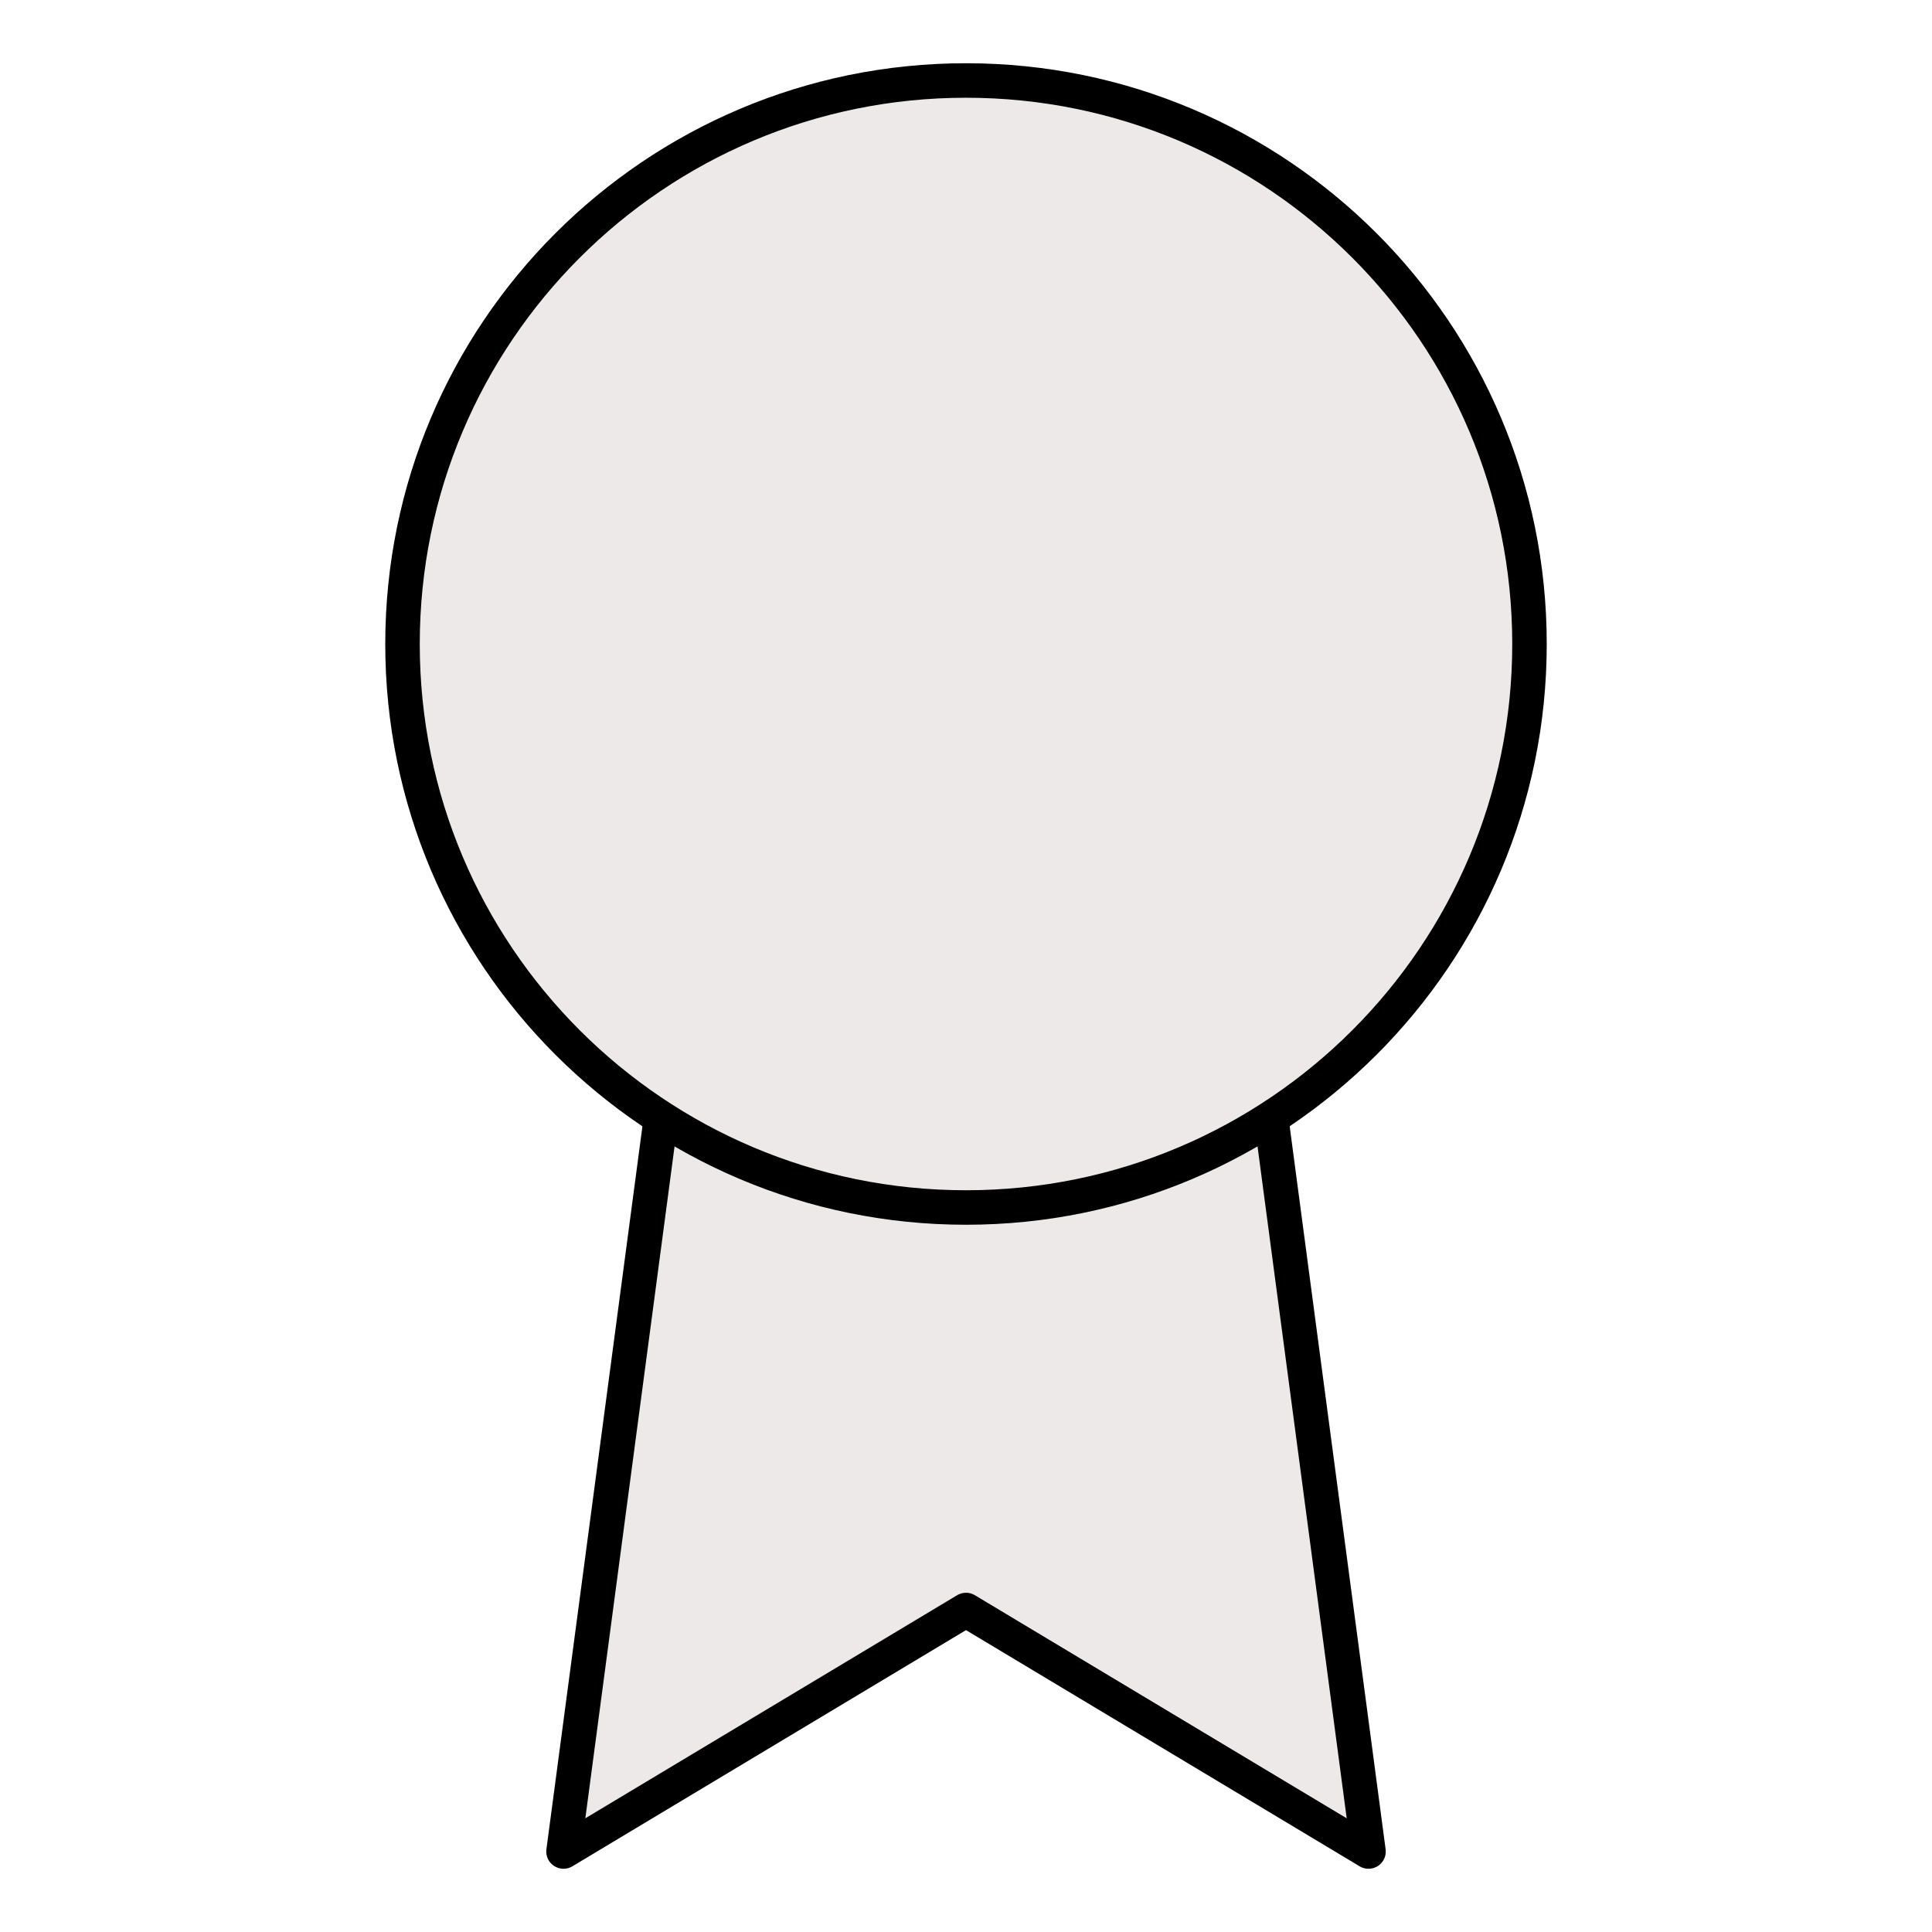<svg width="56" height="56" viewBox="0 0 56 56" fill="none" xmlns="http://www.w3.org/2000/svg">
<path d="M19.157 32.41L16.334 53.667L28 46.667L39.667 53.667L36.843 32.387" fill="#EDE9E9"/>
<path d="M19.157 32.41L16.334 53.667L28 46.667L39.667 53.667L36.843 32.387" stroke="black" stroke-linecap="round" stroke-linejoin="round"/>
<path d="M28 35C37.021 35 44.333 27.687 44.333 18.667C44.333 9.646 37.021 2.333 28 2.333C18.979 2.333 11.667 9.646 11.667 18.667C11.667 27.687 18.979 35 28 35Z" fill="#EDE9E9" stroke="black" stroke-linecap="round" stroke-linejoin="round"/>
</svg>
